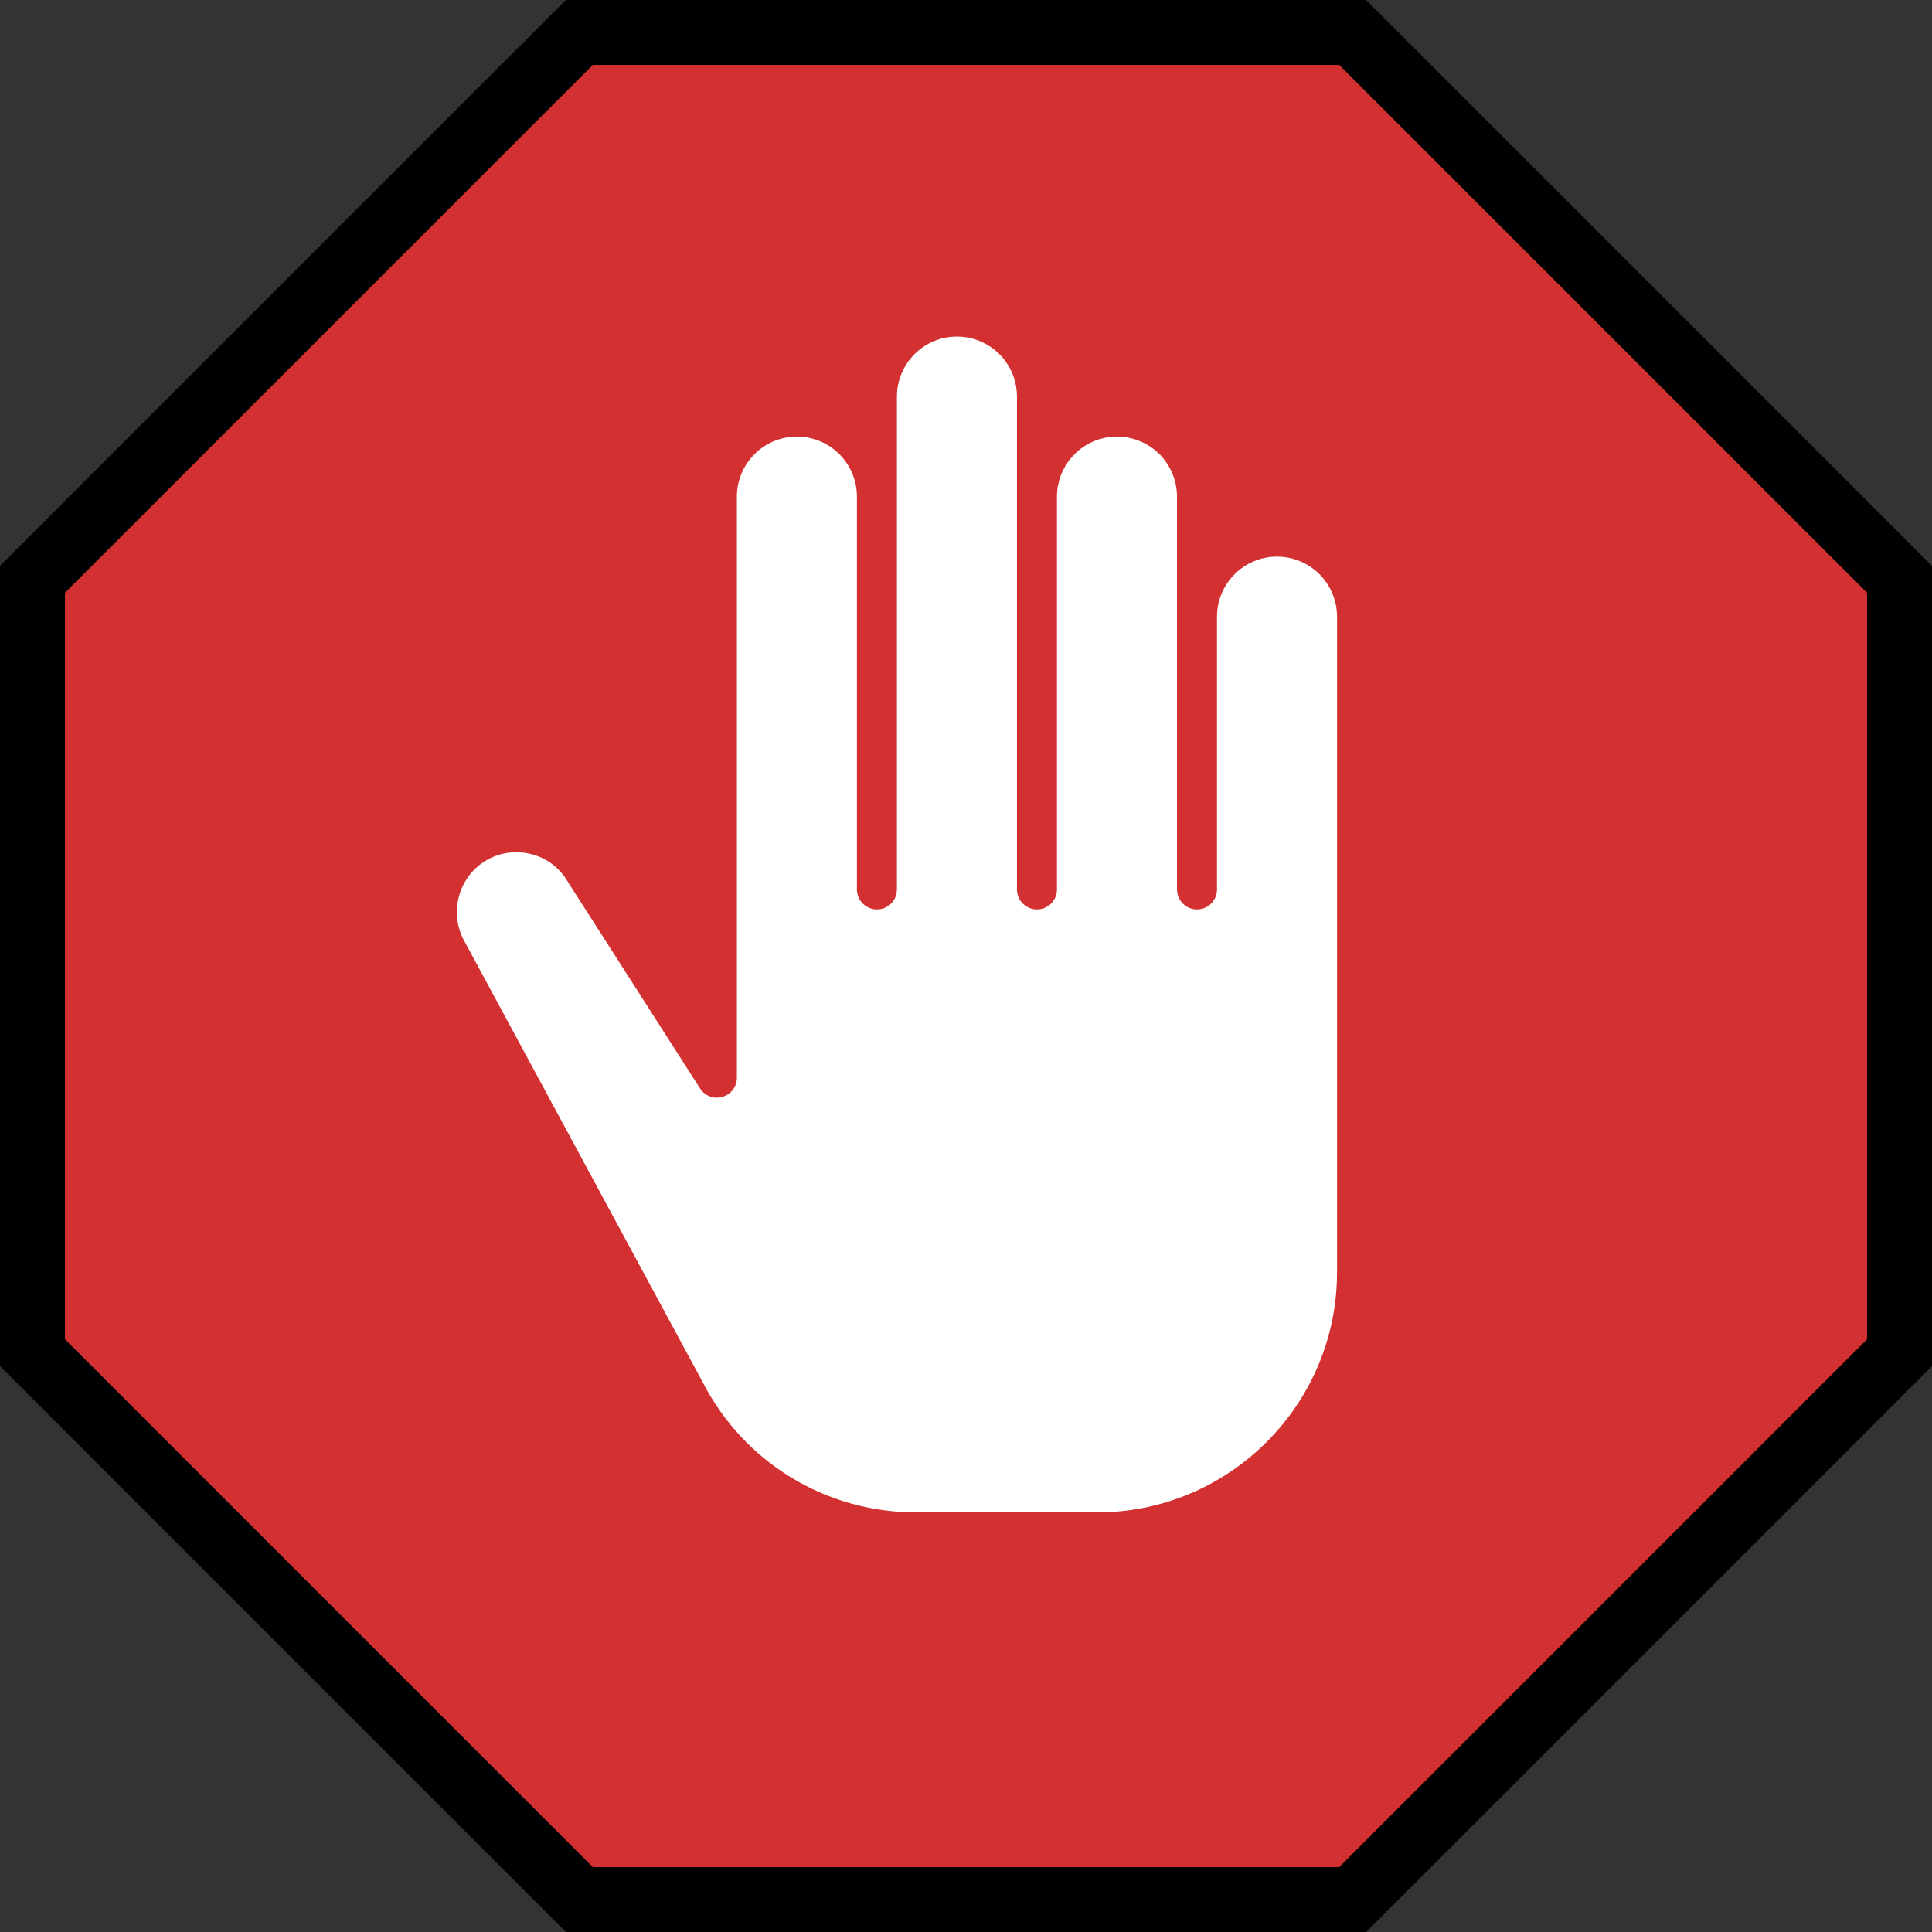 <svg width="290" height="290" viewBox="0 0 290 290" fill="none" xmlns="http://www.w3.org/2000/svg">
<rect x="0" y="0" width="290" height="290" fill="#333333" stroke="none"/>
<path d="M205.061 0H84.939L0 84.939V205.061L84.939 290H205.061L290 205.061V84.939L205.061 0Z" fill="black"/>
<path d="M88.978 280.253L9.75 201.025V88.979L88.978 9.75H201.024L280.253 88.979V201.025L201.024 280.253H88.978Z" fill="#D33131"/>
<path d="M200.693 190.98C200.693 210.848 184.529 227.013 164.66 227.013H137.516C123.904 227.013 111.604 219.482 105.418 207.361C105.408 207.34 105.397 207.319 105.385 207.298L69.489 140.871C67.525 136.818 68.832 131.907 72.554 129.418C74.001 128.44 75.703 127.922 77.478 127.922C80.727 127.922 83.628 129.584 85.238 132.368C85.26 132.407 85.284 132.445 85.308 132.483L105.079 163.381C105.798 164.505 107.172 165.019 108.451 164.645C109.731 164.27 110.611 163.097 110.611 161.763V74.546C110.611 69.579 114.652 65.537 119.619 65.537C122.001 65.537 124.264 66.472 125.994 68.171C127.692 69.901 128.627 72.164 128.627 74.546V133.506C128.627 135.164 129.972 136.508 131.63 136.508C133.288 136.508 134.633 135.164 134.633 133.506V74.546V59.532C134.633 54.565 138.674 50.523 143.641 50.523C146.022 50.523 148.285 51.458 150.015 53.157C151.714 54.887 152.649 57.15 152.649 59.532V74.546V133.506C152.649 135.164 153.994 136.508 155.652 136.508C157.31 136.508 158.655 135.164 158.655 133.506V74.546C158.655 69.579 162.696 65.537 167.663 65.537C170.044 65.537 172.307 66.472 174.037 68.17C175.736 69.9 176.671 72.164 176.671 74.546V92.562V133.506C176.671 135.164 178.015 136.508 179.674 136.508C181.332 136.508 182.676 135.164 182.676 133.506V92.562C182.676 87.595 186.718 83.554 191.685 83.554C194.066 83.554 196.329 84.489 198.059 86.188C199.757 87.917 200.693 90.18 200.693 92.562V190.98H200.693Z" fill="white"/>
</svg>
